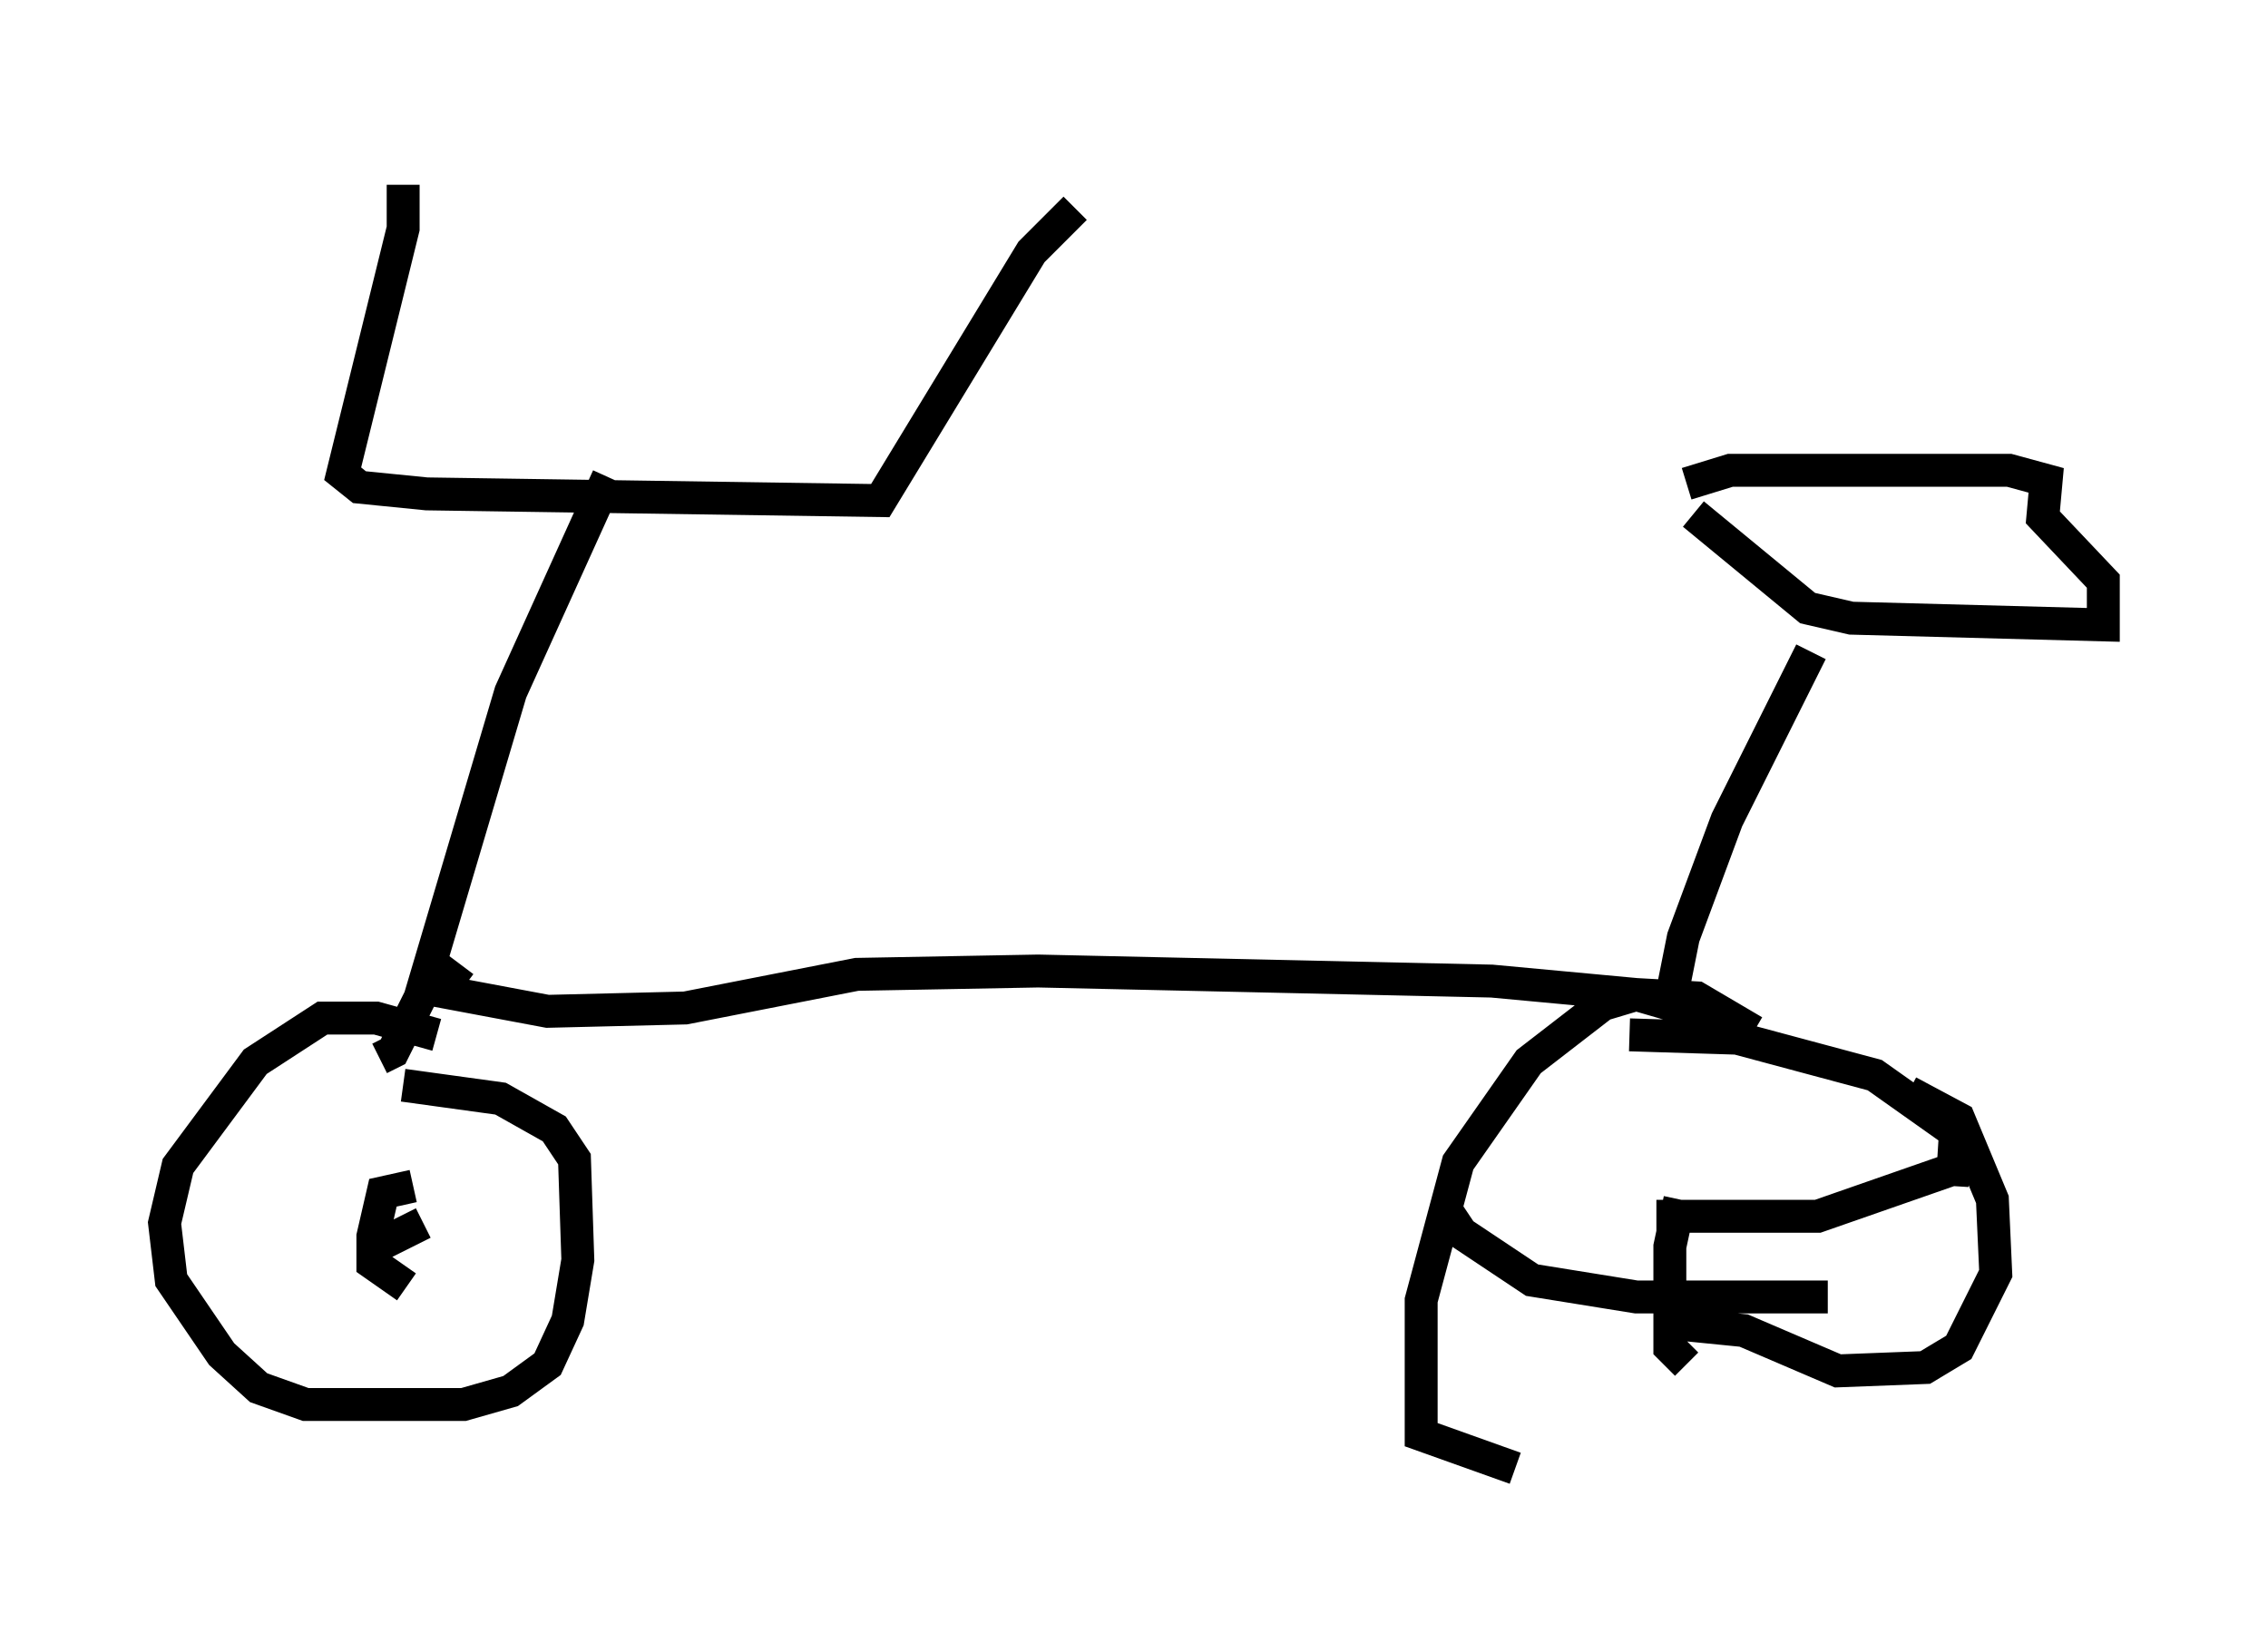 <?xml version="1.0" encoding="utf-8" ?>
<svg baseProfile="full" height="49.609" version="1.1" width="68.903" xmlns="http://www.w3.org/2000/svg" xmlns:ev="http://www.w3.org/2001/xml-events" xmlns:xlink="http://www.w3.org/1999/xlink"><defs /><rect fill="white" height="49.609" width="68.903" x="0" y="0" /><path d="M12.758, 5 m-0.51, 0.613 l0.0, 1.327 -1.838, 7.452 l0.51, 0.408 2.042, 0.204 l13.781, 0.204 4.594, -7.554 l1.327, -1.327 m-14.19, 8.167 l-2.96, 6.533 -2.756, 9.29 l-0.817, 1.633 -0.408, 0.204 m1.735, -0.715 l-1.838, -0.51 -1.633, 0.0 l-2.042, 1.327 -2.348, 3.165 l-0.408, 1.735 0.204, 1.735 l1.531, 2.246 1.123, 1.021 l1.429, 0.51 4.798, 0.0 l1.429, -0.408 1.123, -0.817 l0.613, -1.327 0.306, -1.838 l-0.102, -3.063 -0.613, -0.919 l-1.633, -0.919 -2.96, -0.408 m0.306, 3.063 l-0.919, 0.204 -0.306, 1.327 l0.0, 0.817 1.021, 0.715 m-0.919, -1.225 l1.429, -0.715 m1.123, -7.861 l-0.613, 0.817 3.267, 0.613 l4.185, -0.102 5.206, -1.021 l5.513, -0.102 13.781, 0.306 l4.39, 0.408 3.165, 0.919 m-1.429, -0.306 l-0.613, -0.817 0.306, -1.531 l1.327, -3.573 2.552, -5.104 m-3.573, -4.185 l3.471, 2.858 1.327, 0.306 l7.656, 0.204 0.0, -1.327 l-1.838, -1.94 0.102, -1.123 l-1.123, -0.306 -8.473, 0.0 l-1.327, 0.408 m2.042, 16.64 l-1.735, -1.021 -1.838, -0.102 l-1.021, 0.306 -2.246, 1.735 l-2.144, 3.063 -1.123, 4.185 l0.0, 4.083 2.858, 1.021 m13.271, -8.575 l0.102, -1.633 -2.45, -1.735 l-4.185, -1.123 -3.267, -0.102 m8.473, 1.735 l1.531, 0.817 1.021, 2.45 l0.102, 2.246 -1.123, 2.246 l-1.021, 0.613 -2.654, 0.102 l-2.858, -1.225 -2.042, -0.204 m-7.146, -3.675 l0.613, 0.919 2.144, 1.429 l3.165, 0.51 5.819, 0.0 m-4.492, -2.96 l-0.306, 1.429 0.0, 3.063 l0.51, 0.51 m-0.919, -4.492 l4.9, 0.0 4.39, -1.531 " fill="none" stroke="black" stroke-width="1" /></svg>